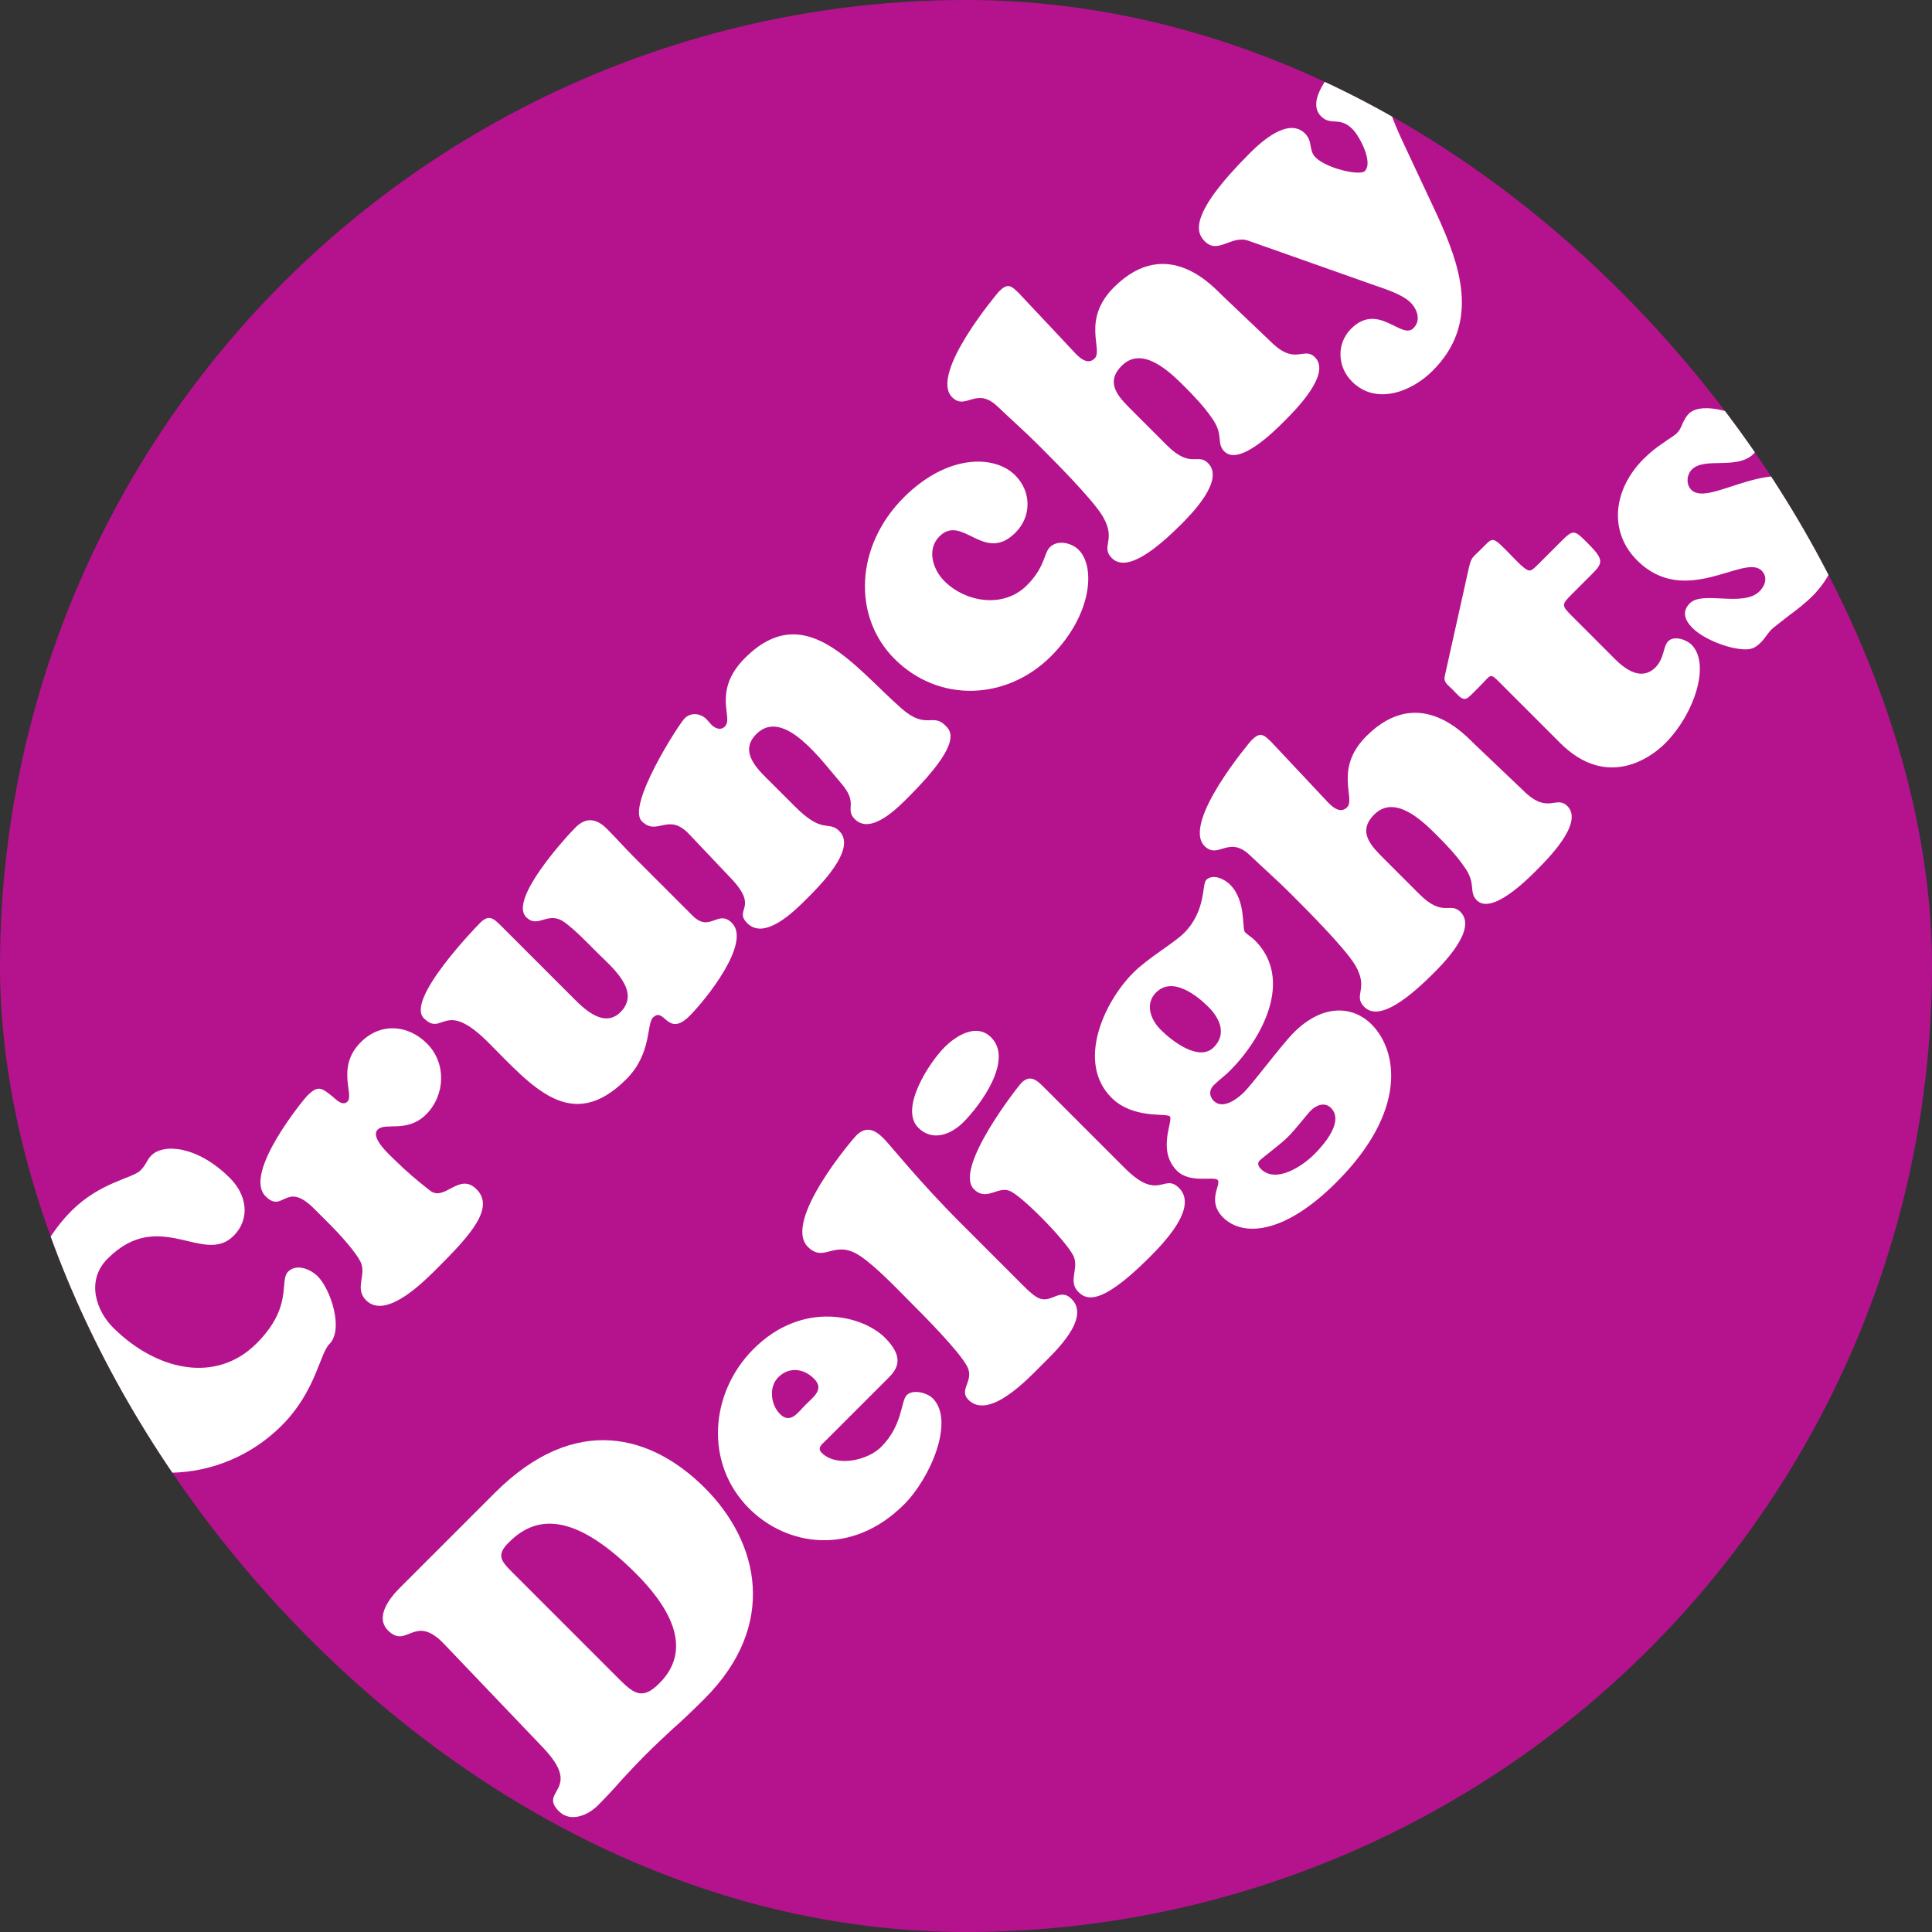 <svg width="600" height="600" viewBox="0 0 600 600" fill="none" xmlns="http://www.w3.org/2000/svg">
<rect x="0" y="0" width="600" height="600" fill="#333333" stroke="none"/>
<g clip-path="url(#clip0_266_510)">
<circle cx="300" cy="300" r="300" fill="#B5138D"/>
<path d="M510.417 142.536C512.227 140.725 514.308 139.006 516.39 137.648C518.291 136.29 520.101 135.204 520.735 134.571C521.64 133.666 522.092 132.67 522.545 131.493C523.088 130.407 523.631 129.321 524.445 128.507C528.609 124.343 541.099 128.507 544.81 132.217C547.254 134.661 546.982 138.553 544.629 140.906C539.47 146.065 529.424 141.811 525.441 145.794C523.812 147.423 523.54 150.41 525.26 152.13C531.053 157.922 552.051 139.096 566.08 153.125C574.588 161.633 572.235 175.753 562.822 185.166C561.011 186.976 558.115 189.329 555.49 191.23C552.956 193.221 550.693 194.941 550.15 195.484C549.517 196.117 549.064 196.751 548.521 197.475C548.069 198.108 547.616 198.742 546.982 199.376C545.172 201.186 543.996 201.819 541.28 201.638C536.483 201.367 529.061 198.471 525.622 195.031C523.269 192.678 522.183 189.963 524.808 187.338C528.79 183.355 541.371 188.695 546.439 183.627C548.25 181.817 549.064 179.192 547.073 177.201C541.733 171.861 523.359 188.967 508.425 174.033C499.374 164.982 501.094 151.858 510.417 142.536Z" fill="white"/>
<path d="M488.124 191.257L501.609 204.743C507.674 210.807 511.656 209.721 514.1 207.278C516.906 204.472 516.453 200.761 518.082 199.132C519.892 197.321 523.694 198.589 525.323 200.218C531.297 206.191 526.228 221.759 517.087 230.901C512.471 235.517 498.894 245.111 484.503 230.72L465.858 212.075C464.229 210.445 463.595 209.812 462.871 209.993C462.147 210.174 461.333 211.351 459.251 213.432C456.898 215.785 455.812 217.053 454.906 217.053C453.639 217.053 452.915 215.967 450.834 213.885C449.566 212.618 448.299 211.894 448.661 210.083L456.174 176.323C456.988 172.974 457.169 173.336 459.885 170.621C463.505 167.001 463.324 166.458 467.487 170.621C470.293 173.427 472.918 176.414 474.457 177.047C475.452 177.5 476.086 176.866 478.439 174.513L484.775 168.177C488.667 164.285 488.938 164.557 493.011 168.63C498.17 173.789 497.899 174.785 494.369 178.315L488.124 184.56C484.956 187.727 484.865 187.999 488.124 191.257Z" fill="white"/>
<path d="M458.084 231.253L473.018 245.463C480.712 253.156 483.246 246.82 486.776 250.35C492.025 255.6 480.35 267.094 477.001 270.443C474.195 273.249 463.243 284.201 458.627 279.585C456.003 276.96 458.627 274.516 454.735 269.176C452.382 265.737 449.305 262.478 446.318 259.492C441.793 254.966 433.194 246.549 426.768 252.975C421.247 258.496 426.134 263.022 430.207 267.094L440.706 277.594C448.219 285.106 450.3 279.947 453.559 283.205C458.808 288.455 448.581 298.863 445.141 302.303C432.199 315.246 426.496 315.517 423.691 312.711C420.07 309.091 425.229 307.19 420.885 299.768C417.717 294.428 405.77 282.481 400.792 277.503C396.719 273.43 392.284 269.538 388.12 265.556C381.513 259.311 378.345 267.004 374.091 262.75C366.851 255.509 388.482 230.076 388.573 229.986C391.288 227.27 392.284 227.904 394.909 230.529L411.562 248.268C413.191 250.079 415.997 253.065 418.351 250.712C421.066 247.997 414.187 238.765 424.324 228.628C440.978 211.974 455.459 228.809 458.084 231.253Z" fill="white"/>
<path d="M375.32 312.75C371.609 309.039 364.097 303.155 359.028 308.224C355.499 311.754 357.309 316.641 360.477 319.809C363.916 323.249 372.333 329.856 376.949 325.24C381.022 321.167 378.85 316.279 375.32 312.75ZM391.521 362.982C396.318 367.779 404.645 361.987 408.175 358.457C411.162 355.47 417.498 348.229 413.334 344.066C411.434 342.165 408.809 343.161 407.089 344.88C405.731 346.238 402.745 350.311 399.848 353.207C397.767 355.289 392.155 359.453 391.159 360.448C390.345 361.263 390.888 362.349 391.521 362.982ZM425.915 318.09C434.061 326.235 437.229 344.971 415.054 367.146C398.31 383.89 385.638 383.89 379.846 378.098C374.596 372.848 379.484 367.779 378.126 366.422C376.949 365.245 369.528 367.598 365.545 363.616C359.119 357.19 364.55 347.958 363.282 346.691C362.196 345.605 351.878 347.596 345.18 340.898C334.229 329.946 342.827 311.211 351.969 302.069C356.585 297.453 364.55 292.928 367.717 289.76C374.596 282.881 373.238 274.645 374.596 273.287C376.678 271.206 380.298 273.016 382.018 274.735C387.086 279.804 385.638 288.493 386.634 289.489C387.539 290.394 388.806 291.118 389.711 292.023C401.93 304.242 391.883 322.615 381.927 332.571C380.389 334.11 378.579 335.377 376.949 337.006C375.411 338.545 375.501 340.445 376.949 341.894C379.755 344.699 384.281 341.26 386.362 339.178C389.168 336.373 398.129 324.335 401.749 320.714C411.162 311.301 420.485 312.659 425.915 318.09Z" fill="white"/>
<path d="M324.001 337.459L349.253 362.711C359.934 373.391 361.382 364.159 366.179 368.956C372.333 375.111 360.839 386.605 356.766 390.678C341.198 406.246 337.035 403.35 334.862 401.177C331.604 397.919 335.134 394.027 333.414 390.135C331.423 385.791 318.48 372.486 314.136 370.133C310.153 367.779 306.533 373.391 302.46 369.318C296.034 362.892 316.308 337.187 317.213 336.282C319.928 333.567 322.101 335.558 324.001 337.459ZM307.8 322.163C314.86 329.222 304.361 343.342 299.202 348.501C295.4 352.302 289.608 354.656 285.173 350.221C279.199 344.247 288.702 329.856 293.318 325.24C296.939 321.619 303.275 317.637 307.8 322.163Z" fill="white"/>
<path d="M298.225 379.708L315.784 397.266C317.413 398.896 320.309 401.973 322.21 402.969C326.464 405.231 328.998 399.62 332.8 403.421C338.864 409.485 327.369 420.075 323.477 423.967C319.404 428.04 307.185 441.164 300.759 434.737C297.591 431.57 302.66 428.854 300.397 424.419C297.863 419.532 286.549 408.218 282.114 403.783C278.584 400.253 271.977 393.284 267.09 390.026C259.034 384.686 256.047 392.379 250.888 387.22C243.014 379.346 264.646 353.912 265.913 352.645C268.99 349.568 271.706 350.835 274.421 353.55C276.503 355.632 285.282 366.765 298.225 379.708Z" fill="white"/>
<path d="M275.992 427.826L256.352 447.467C255.356 448.462 253.636 449.639 255.175 451.178C259.7 455.703 269.385 453.621 273.639 449.367C280.427 442.579 279.703 435.157 281.604 433.257C283.505 431.356 287.939 432.533 289.659 434.252C296.628 441.222 288.935 459.052 280.789 467.198C264.497 483.49 244.314 480.141 232.638 468.465C218.7 454.526 220.419 432.533 233.996 418.956C249.382 403.57 268.027 408.638 274.816 415.426C280.789 421.4 278.889 424.93 275.992 427.826ZM250.197 436.244C252.641 433.8 256.08 431.447 252.822 428.188C249.563 424.93 245.038 424.387 241.689 427.736C238.702 430.722 239.336 436.244 242.232 439.14C245.49 442.398 247.844 438.597 250.197 436.244Z" fill="white"/>
<path d="M168.487 542.572L137.804 510.441C128.663 500.938 126.4 512.251 120.517 506.368C116.354 502.205 120.97 496.322 124.137 493.154L153.644 463.648C178.805 438.486 202.609 445.817 218.901 462.109C235.736 478.944 241.71 504.649 218.811 527.547C214.919 531.439 211.57 534.607 208.583 537.232C205.687 539.947 203.152 542.301 200.618 544.835C198.084 547.369 195.55 550.084 193.106 552.709C190.753 555.424 188.309 558.049 185.684 560.674C182.607 563.751 177.176 566.105 173.556 562.484C167.039 555.967 181.43 556.058 168.487 542.572ZM158.893 488.085L192.653 521.845C197.269 526.461 199.894 527.638 204.782 522.75C216.186 511.346 206.501 497.679 197.45 488.628C176.271 467.449 164.957 472.065 157.988 479.034C154.187 482.836 155.454 484.646 158.893 488.085Z" fill="white"/>
<path d="M436.695 46.257L446.108 66.35C453.711 82.823 459.684 100.382 444.931 115.135C438.415 121.652 427.372 125.996 419.86 118.484C415.335 113.958 414.973 106.718 419.589 102.102C428.006 93.684 435.247 105.632 438.958 101.921C441.401 99.477 440.134 96.038 438.053 93.956C435.518 91.422 430.269 89.792 426.92 88.616L387.729 74.768C382.389 72.867 378.316 79.112 374.153 74.949C371.438 72.234 369.084 66.622 388.182 47.524C391.621 44.085 400.129 36.301 405.288 41.46C407.732 43.904 406.374 46.71 408.546 48.882C411.986 52.321 422.304 54.675 423.843 53.136C426.558 50.421 422.213 42.275 420.041 40.103C415.968 36.03 413.343 39.197 410.266 36.12C405.469 31.323 413.434 22.272 416.692 19.014C419.679 16.027 426.829 9.782 430.993 13.945C436.333 19.285 428.549 22.363 430.721 30.871C431.898 36.03 434.432 41.46 436.695 46.257Z" fill="white"/>
<path d="M379.684 91.864L394.618 106.074C402.311 113.768 404.845 107.432 408.375 110.962C413.625 116.211 401.949 127.706 398.6 131.055C395.794 133.861 384.843 144.812 380.227 140.196C377.602 137.572 380.227 135.128 376.335 129.788C373.982 126.348 370.904 123.09 367.917 120.103C363.392 115.578 354.794 107.16 348.367 113.587C342.846 119.108 347.734 123.633 351.807 127.706L362.306 138.205C369.818 145.717 371.9 140.558 375.158 143.817C380.408 149.066 370.18 159.475 366.741 162.914C353.798 175.857 348.096 176.129 345.29 173.323C341.67 169.703 346.829 167.802 342.484 160.38C339.316 155.04 327.369 143.093 322.391 138.115C318.318 134.042 313.883 130.15 309.72 126.167C303.113 119.922 299.945 127.616 295.691 123.362C288.45 116.121 310.082 90.688 310.172 90.597C312.888 87.882 313.883 88.515 316.508 91.14L333.162 108.88C334.791 110.69 337.597 113.677 339.95 111.324C342.665 108.609 335.787 99.376 345.924 89.239C362.577 72.586 377.059 89.42 379.684 91.864Z" fill="white"/>
<path d="M277.794 204.615C264.761 191.582 265.485 169.678 280.69 154.473C294.267 140.896 308.929 141.258 315.265 147.594C320.333 152.663 320.424 160.356 315.355 165.425C305.58 175.2 298.883 159.451 291.732 166.601C287.75 170.584 289.651 176.829 293.271 180.449C299.969 187.147 311.735 188.957 318.885 181.807C324.587 176.105 324.135 171.851 326.036 169.95C328.479 167.506 332.824 168.592 334.996 170.765C340.336 176.105 339.069 191.129 326.398 203.801C312.731 217.468 291.642 218.463 277.794 204.615Z" fill="white"/>
<path d="M239.954 243.542L246.923 250.511C255.702 259.29 257.241 254.674 260.68 258.114C266.292 263.725 254.073 275.582 250.362 279.293C246.742 282.913 237.51 292.145 232.079 286.715C227.735 282.37 235.79 282.099 227.192 272.957L213.977 259.019C207.461 252.14 204.112 259.833 199.315 255.036C194.518 250.239 210.81 224.897 212.62 223.086C214.611 221.095 217.598 221.548 219.408 223.358C219.951 223.901 220.404 224.534 220.947 225.078C222.033 226.164 223.753 226.978 225.11 225.621C226.558 224.172 225.472 221.457 225.382 217.746C225.382 214.126 226.196 209.51 231.355 204.351C250.091 185.615 265.296 207.157 279.959 220.009C287.562 226.707 289.644 221.367 293.536 225.259C295.165 226.888 299.328 230.327 282.312 247.343C279.054 250.601 270.546 259.471 265.477 254.403C262.219 251.144 266.745 249.696 261.314 243.36C255.34 236.482 243.393 219.466 234.885 227.974C229.093 233.766 235.881 239.469 239.954 243.542Z" fill="white"/>
<path d="M155.335 287.25L178.325 310.239C181.945 313.86 187.828 319.2 192.716 314.312C199.232 307.796 189.819 300.193 185.475 295.848C182.488 292.862 178.687 288.879 175.338 286.435C170.088 282.634 167.192 288.608 163.39 284.806C158.05 279.466 175.338 260.369 178.777 256.929C182.035 253.671 185.294 254.214 188.462 257.382C191.358 260.278 193.983 263.265 196.879 266.161L215.071 284.354C220.502 289.784 222.946 282.272 227.29 286.616C233.445 292.771 219.144 310.511 214.166 315.489C207.197 322.458 206.383 312.412 202.762 316.032C201.767 317.028 201.676 319.833 200.861 323.363C200.047 326.893 198.508 331.147 194.526 335.13C177.329 352.326 165.201 337.302 151.624 323.725C137.776 309.877 137.595 322.187 131.622 316.213C125.829 310.42 148.366 287.34 149.09 286.616C151.624 284.082 153.072 284.987 155.335 287.25Z" fill="white"/>
<path d="M102.929 380.747L97.499 375.317C88.629 366.447 87.995 377.036 82.474 371.515C75.324 364.365 94.512 341.194 95.326 340.38C98.766 336.94 99.761 337.755 103.201 340.47C104.377 341.466 106.369 343.638 107.907 342.1C110.08 339.927 104.287 331.419 112.071 323.636C118.135 317.571 126.643 318.114 132.616 324.088C138.681 330.152 138.319 340.108 132.345 346.082C126.462 351.965 119.674 348.435 117.32 350.788C114.786 353.323 121.303 358.934 122.932 360.564C125.647 363.279 129.72 366.809 133.612 369.795C138.138 373.235 142.573 363.912 148.003 369.343C153.705 375.045 146.193 383.462 136.237 393.419C132.073 397.582 119.945 410.072 113.7 403.827C109.899 400.026 114.062 395.862 111.89 391.699C110.351 388.712 105.464 383.281 102.929 380.747Z" fill="white"/>
<path d="M19.673 444.091C1.119 425.537 4.377 393.858 22.207 376.028C31.077 367.158 41.214 365.891 43.568 363.538C45.559 361.546 45.468 360.37 47.007 358.831C50.808 355.03 61.398 355.844 71.445 365.891C76.604 371.05 77.871 378.472 72.531 383.812C63.208 393.134 49.541 374.761 33.431 390.871C26.461 397.841 30.082 407.254 35.06 412.232C48.455 425.627 67.01 429.881 79.681 417.21C91.176 405.715 86.65 397.75 89.456 394.944C92.081 392.32 96.425 394.13 98.688 396.393C102.67 400.375 106.834 412.865 102.308 417.391C99.231 420.468 98.145 432.053 87.465 442.734C68.458 461.741 37.865 462.284 19.673 444.091Z" fill="white"/>
</g>
<defs>
<clipPath id="clip0_266_510">
<rect width="600" height="600" rx="300" fill="white"/>
</clipPath>
</defs>
</svg>
